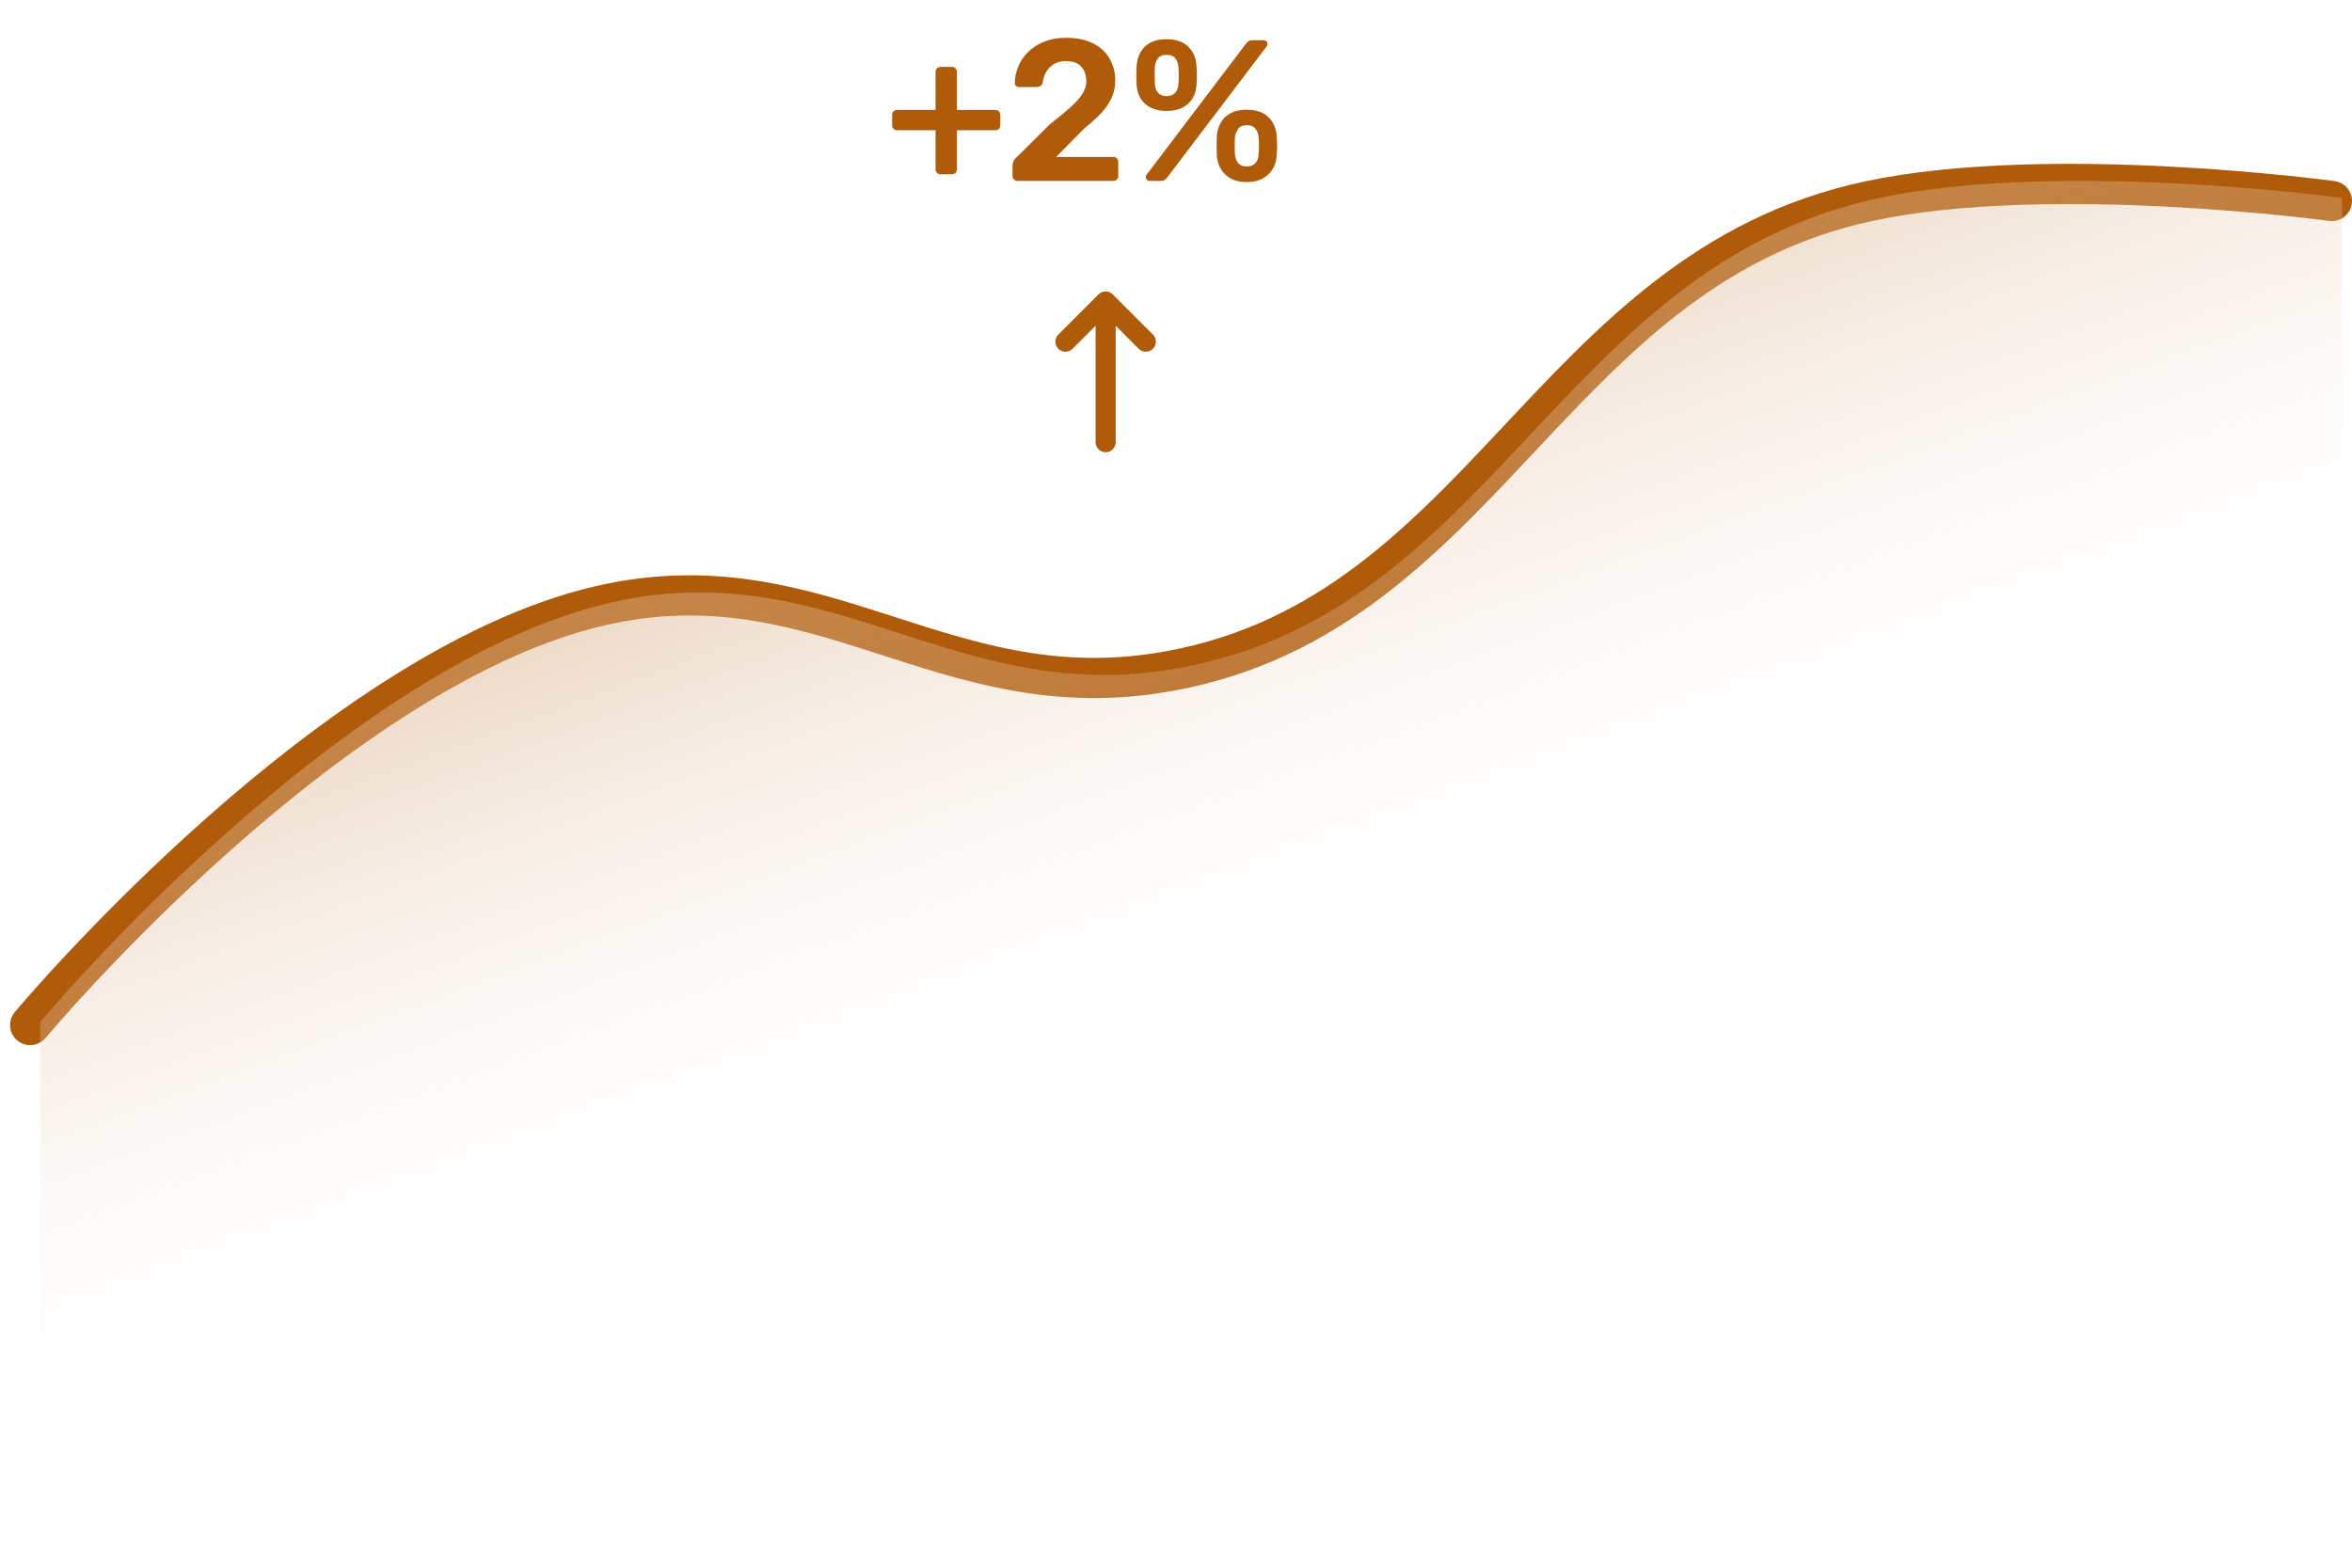 <svg width="117" height="78" viewBox="0 0 117 78" fill="none" xmlns="http://www.w3.org/2000/svg">
<path d="M1.5 51C1.5 51 16.782 32.709 30.5 30C40.931 27.94 46.988 35.092 57.5 33.5C73.778 31.034 76.896 13.421 93 10C101.977 8.093 116 10 116 10" stroke="#B05B09" stroke-width="2" stroke-linecap="round"/>
<path d="M31 29.848C17.282 32.556 2 50.847 2 50.847V78H116.5V9.847C116.5 9.847 102.477 7.941 93.5 9.848C77.396 13.268 74.278 30.882 58 33.347C47.487 34.94 41.431 27.788 31 29.848Z" fill="url(#paint0_linear_6212_10327)"/>
<path d="M46.78 8.67C46.713 8.67 46.657 8.647 46.61 8.6C46.563 8.553 46.54 8.497 46.54 8.43V6.48H44.62C44.553 6.48 44.497 6.457 44.45 6.41C44.403 6.363 44.38 6.307 44.38 6.24V5.71C44.38 5.637 44.403 5.58 44.45 5.54C44.497 5.493 44.553 5.47 44.62 5.47H46.54V3.57C46.54 3.503 46.563 3.447 46.61 3.4C46.657 3.353 46.713 3.33 46.78 3.33H47.36C47.433 3.33 47.49 3.353 47.53 3.4C47.577 3.447 47.6 3.503 47.6 3.57V5.47H49.52C49.587 5.47 49.643 5.493 49.69 5.54C49.737 5.58 49.76 5.637 49.76 5.71V6.24C49.76 6.307 49.737 6.363 49.69 6.41C49.643 6.457 49.587 6.48 49.52 6.48H47.6V8.43C47.6 8.497 47.577 8.553 47.53 8.6C47.49 8.647 47.433 8.67 47.36 8.67H46.78ZM50.608 9C50.541 9 50.485 8.977 50.438 8.93C50.391 8.883 50.368 8.827 50.368 8.76V8.25C50.368 8.19 50.381 8.12 50.408 8.04C50.441 7.953 50.511 7.867 50.618 7.78L52.198 6.21C52.638 5.863 52.991 5.57 53.258 5.33C53.531 5.083 53.728 4.86 53.848 4.66C53.975 4.453 54.038 4.25 54.038 4.05C54.038 3.75 53.955 3.507 53.788 3.32C53.628 3.133 53.371 3.04 53.018 3.04C52.785 3.04 52.588 3.09 52.428 3.19C52.268 3.283 52.141 3.41 52.048 3.57C51.961 3.73 51.901 3.907 51.868 4.1C51.855 4.187 51.818 4.247 51.758 4.28C51.698 4.313 51.638 4.33 51.578 4.33H50.688C50.628 4.33 50.578 4.31 50.538 4.27C50.498 4.23 50.478 4.183 50.478 4.13C50.485 3.843 50.545 3.567 50.658 3.3C50.771 3.027 50.935 2.787 51.148 2.58C51.368 2.367 51.635 2.197 51.948 2.07C52.261 1.943 52.615 1.88 53.008 1.88C53.561 1.88 54.018 1.973 54.378 2.16C54.745 2.347 55.018 2.6 55.198 2.92C55.385 3.24 55.478 3.6 55.478 4C55.478 4.313 55.418 4.603 55.298 4.87C55.178 5.13 55.005 5.383 54.778 5.63C54.551 5.87 54.278 6.117 53.958 6.37L52.538 7.81H55.388C55.461 7.81 55.518 7.833 55.558 7.88C55.605 7.92 55.628 7.977 55.628 8.05V8.76C55.628 8.827 55.605 8.883 55.558 8.93C55.518 8.977 55.461 9 55.388 9H50.608ZM57.209 9C57.069 9 56.999 8.933 56.999 8.8C56.999 8.76 57.013 8.723 57.039 8.69L61.969 2.19C62.016 2.13 62.063 2.083 62.109 2.05C62.156 2.017 62.223 2 62.309 2H62.839C62.979 2 63.049 2.067 63.049 2.2C63.049 2.24 63.036 2.277 63.009 2.31L58.079 8.81C58.033 8.87 57.986 8.917 57.939 8.95C57.899 8.983 57.833 9 57.739 9H57.209ZM62.019 9.06C61.573 9.06 61.219 8.937 60.959 8.69C60.699 8.443 60.556 8.12 60.529 7.72C60.523 7.547 60.519 7.397 60.519 7.27C60.519 7.143 60.523 6.987 60.529 6.8C60.556 6.4 60.693 6.077 60.939 5.83C61.193 5.583 61.553 5.46 62.019 5.46C62.493 5.46 62.853 5.583 63.099 5.83C63.353 6.077 63.489 6.4 63.509 6.8C63.523 6.987 63.529 7.143 63.529 7.27C63.529 7.397 63.523 7.547 63.509 7.72C63.489 8.12 63.346 8.443 63.079 8.69C62.819 8.937 62.466 9.06 62.019 9.06ZM62.019 8.28C62.166 8.28 62.279 8.25 62.359 8.19C62.446 8.13 62.509 8.053 62.549 7.96C62.589 7.867 62.609 7.773 62.609 7.68C62.623 7.513 62.629 7.373 62.629 7.26C62.629 7.14 62.623 7.003 62.609 6.85C62.603 6.697 62.556 6.557 62.469 6.43C62.383 6.297 62.233 6.23 62.019 6.23C61.813 6.23 61.666 6.297 61.579 6.43C61.493 6.557 61.443 6.697 61.429 6.85C61.423 7.003 61.419 7.14 61.419 7.26C61.419 7.373 61.423 7.513 61.429 7.68C61.443 7.773 61.466 7.867 61.499 7.96C61.539 8.053 61.599 8.13 61.679 8.19C61.766 8.25 61.879 8.28 62.019 8.28ZM58.029 5.52C57.583 5.52 57.229 5.403 56.969 5.17C56.709 4.937 56.566 4.62 56.539 4.22C56.533 4.047 56.529 3.897 56.529 3.77C56.529 3.637 56.533 3.477 56.539 3.29C56.566 2.89 56.703 2.567 56.949 2.32C57.203 2.073 57.563 1.95 58.029 1.95C58.503 1.95 58.863 2.073 59.109 2.32C59.363 2.567 59.499 2.89 59.519 3.29C59.533 3.477 59.539 3.637 59.539 3.77C59.539 3.897 59.533 4.047 59.519 4.22C59.499 4.62 59.356 4.937 59.089 5.17C58.829 5.403 58.476 5.52 58.029 5.52ZM58.029 4.78C58.176 4.78 58.289 4.75 58.369 4.69C58.456 4.63 58.519 4.553 58.559 4.46C58.599 4.367 58.619 4.27 58.619 4.17C58.633 4.003 58.639 3.863 58.639 3.75C58.639 3.63 58.633 3.493 58.619 3.34C58.613 3.187 58.566 3.047 58.479 2.92C58.393 2.793 58.243 2.73 58.029 2.73C57.823 2.73 57.676 2.793 57.589 2.92C57.503 3.047 57.456 3.187 57.449 3.34C57.443 3.493 57.439 3.63 57.439 3.75C57.439 3.863 57.443 4.003 57.449 4.17C57.456 4.27 57.476 4.367 57.509 4.46C57.549 4.553 57.609 4.63 57.689 4.69C57.776 4.75 57.889 4.78 58.029 4.78Z" fill="#B05B09"/>
<path d="M53 17L55 15M55 15L57 17M55 15V22" stroke="#B05B09" stroke-linecap="round" stroke-linejoin="round"/>
<defs>
<linearGradient id="paint0_linear_6212_10327" x1="59.5" y1="-16" x2="81.5" y2="43.5" gradientUnits="userSpaceOnUse">
<stop stop-color="#B35E0D"/>
<stop offset="1" stop-color="white" stop-opacity="0"/>
</linearGradient>
</defs>
</svg>
